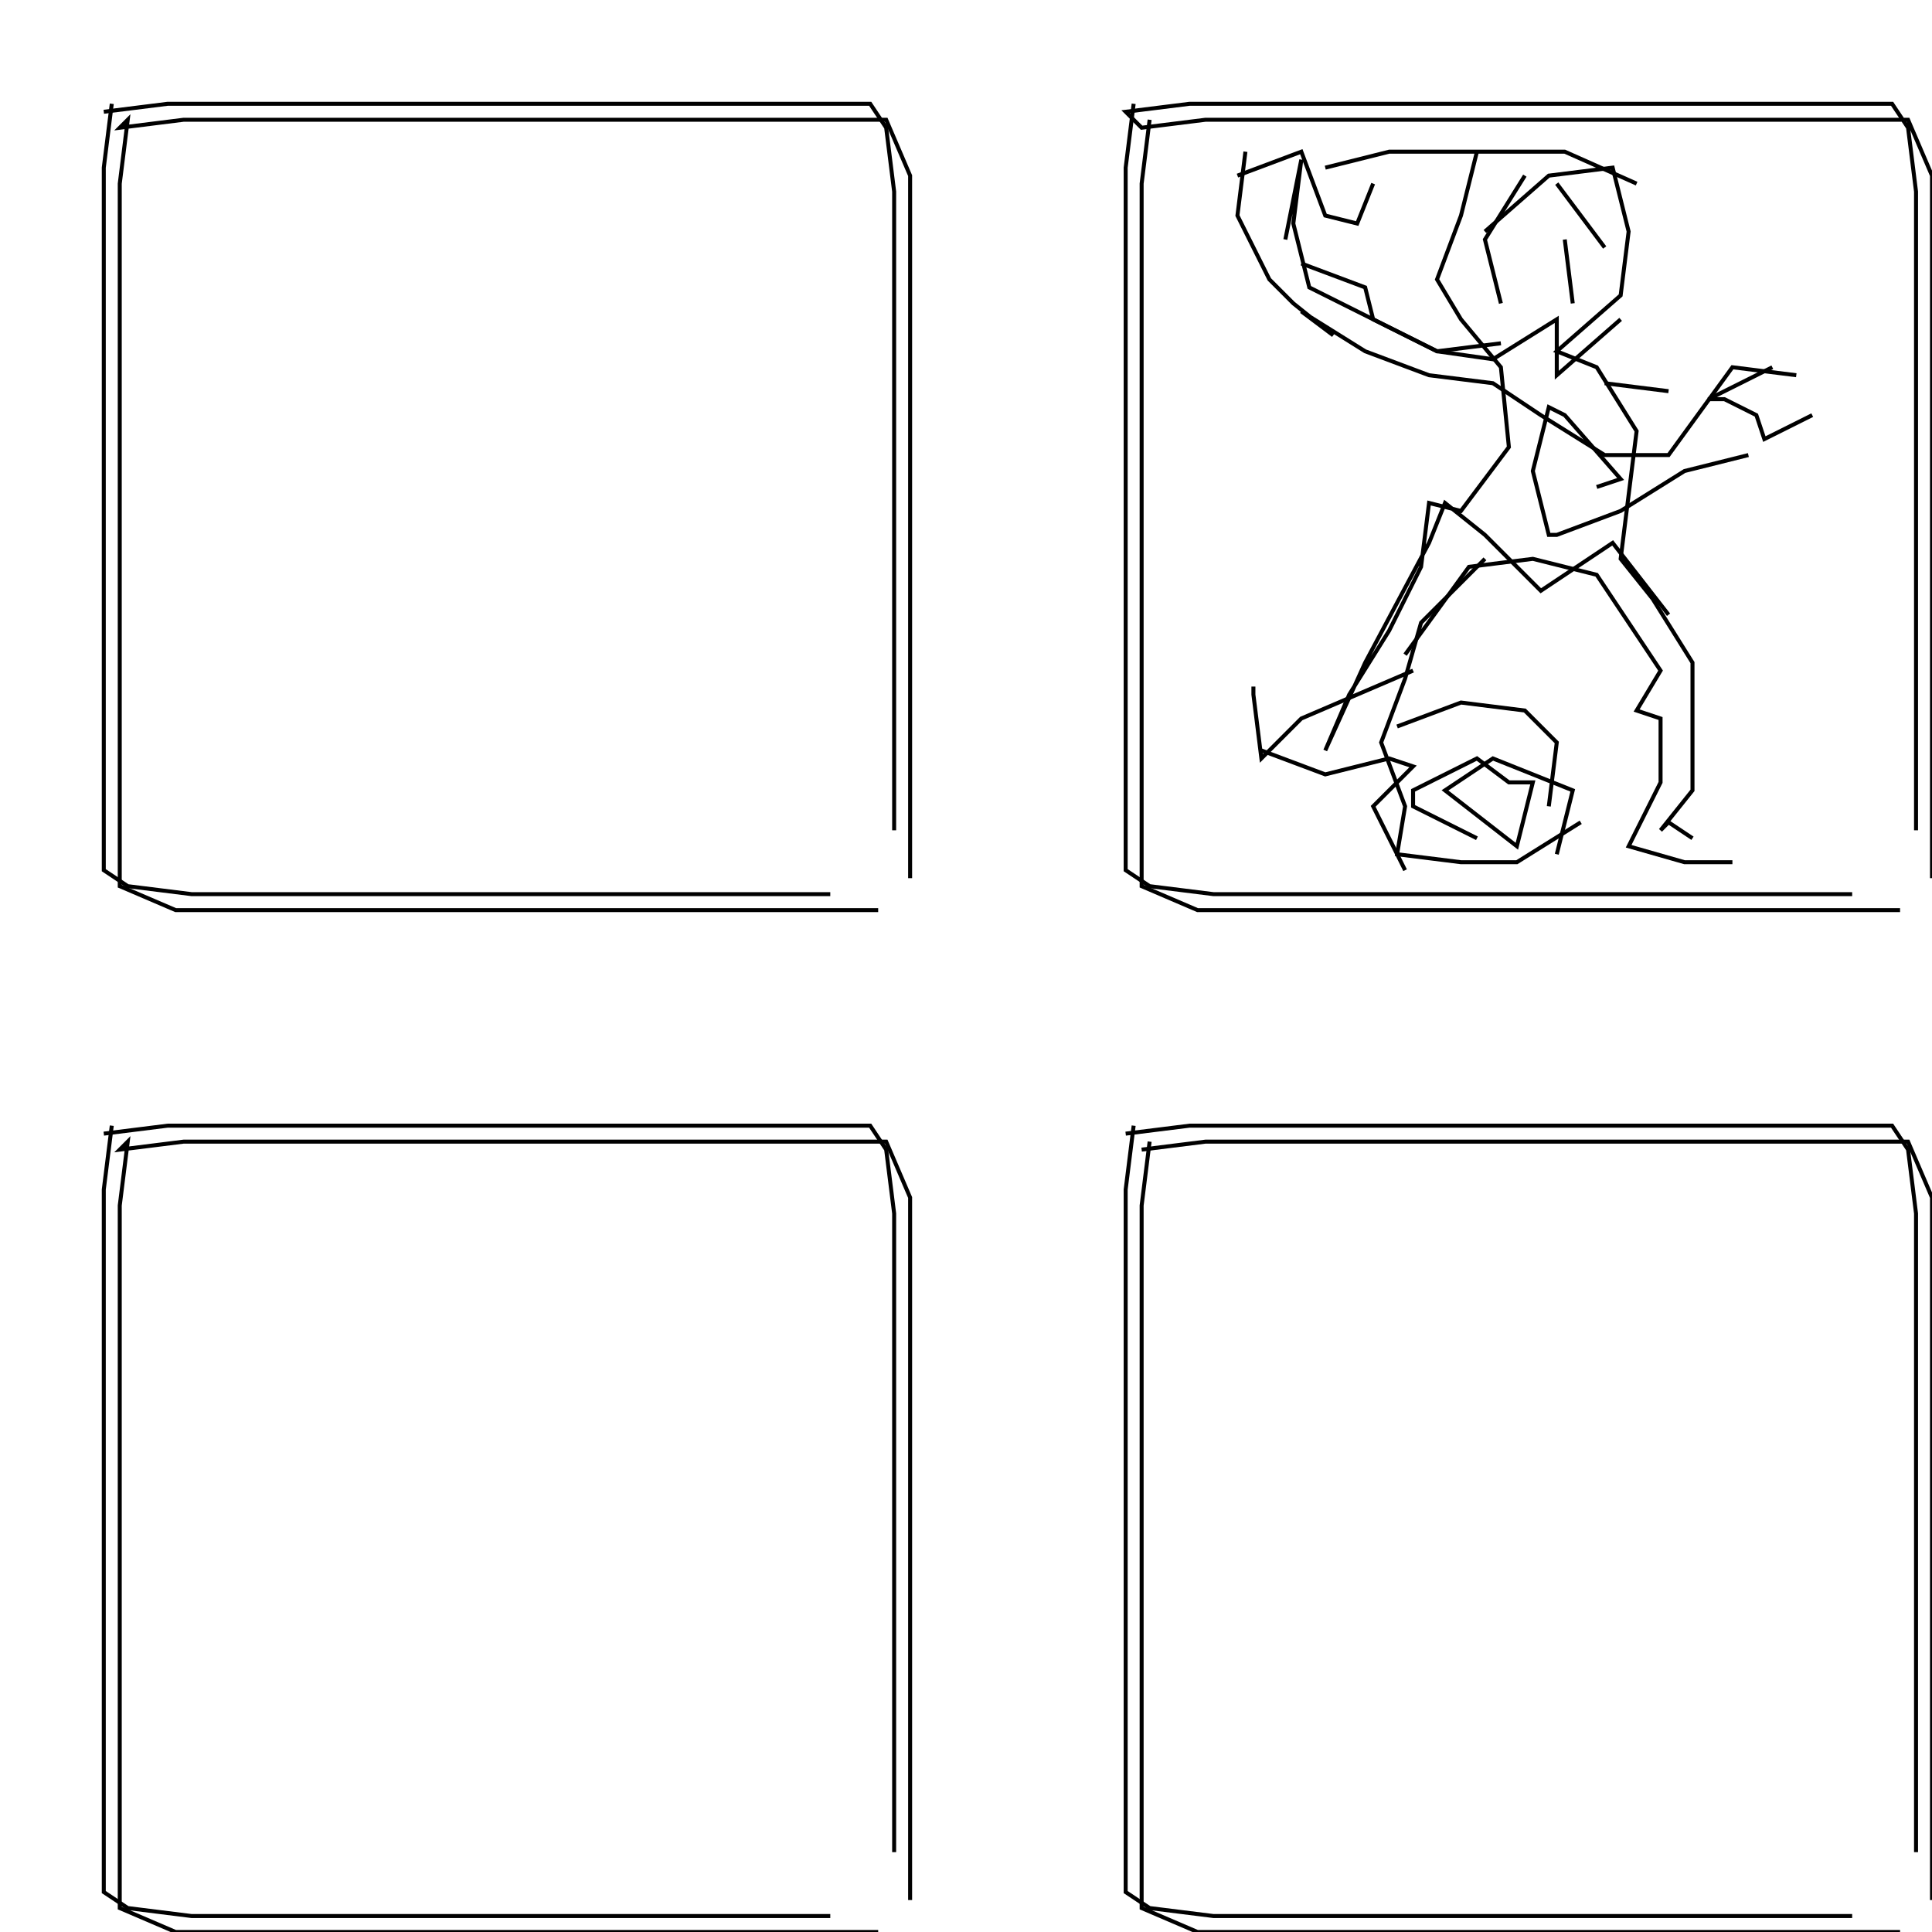 <svg xmlns="http://www.w3.org/2000/svg" height="484px" width="484px" version="1.1"><polyline points="28.0,26.0,26.0,42.0,26.0,58.0,26.0,74.0,26.0,90.0,26.0,106.0,26.0,122.0,26.0,138.0,26.0,154.0,26.0,170.0,26.0,186.0,26.0,202.0,26.0,218.0,32.0,222.0,48.0,224.0,64.0,224.0,80.0,224.0,96.0,224.0,112.0,224.0,128.0,224.0,144.0,224.0,160.0,224.0,176.0,224.0,192.0,224.0,208.0,224.0" stroke="black" stroke-width="1" fill="none" />
<polyline points="282.0,284.0,298.0,282.0,314.0,282.0,330.0,282.0,346.0,282.0,362.0,282.0,378.0,282.0,394.0,282.0,410.0,282.0,426.0,282.0,442.0,282.0,458.0,282.0,474.0,282.0,478.0,288.0,480.0,304.0,480.0,320.0,480.0,336.0,480.0,352.0,480.0,368.0,480.0,384.0,480.0,400.0,480.0,416.0,480.0,432.0,480.0,448.0,480.0,464.0" stroke="black" stroke-width="1" fill="none" />
<polyline points="424.0,210.0,418.0,206.0,416.0,208.0,424.0,198.0,424.0,182.0,424.0,166.0,414.0,150.0,406.0,140.0,410.0,108.0,400.0,92.0,390.0,88.0,406.0,74.0,408.0,58.0,404.0,42.0,388.0,44.0,372.0,58.0" stroke="black" stroke-width="1" fill="none" />
<polyline points="382.0,44.0,372.0,60.0,376.0,76.0" stroke="black" stroke-width="1" fill="none" />
<polyline points="376.0,86.0,360.0,88.0,344.0,80.0,342.0,72.0,326.0,66.0" stroke="black" stroke-width="1" fill="none" />
<polyline points="322.0,60.0,326.0,40.0,324.0,56.0,328.0,72.0,360.0,88.0,374.0,90.0,390.0,80.0,390.0,94.0,406.0,80.0" stroke="black" stroke-width="1" fill="none" />
<polyline points="402.0,96.0,418.0,98.0" stroke="black" stroke-width="1" fill="none" />
<polyline points="438.0,114.0,422.0,118.0,406.0,128.0,390.0,134.0,388.0,134.0,384.0,118.0,388.0,102.0,392.0,104.0,406.0,120.0,400.0,122.0" stroke="black" stroke-width="1" fill="none" />
<polyline points="372.0,140.0,356.0,156.0,352.0,170.0,346.0,186.0,352.0,202.0,350.0,214.0,366.0,216.0,380.0,216.0,396.0,206.0" stroke="black" stroke-width="1" fill="none" />
<polyline points="370.0,210.0,354.0,202.0,354.0,198.0,370.0,190.0,378.0,196.0,384.0,196.0,380.0,212.0,362.0,198.0,374.0,190.0,394.0,198.0,390.0,214.0" stroke="black" stroke-width="1" fill="none" />
<polyline points="434.0,216.0,422.0,216.0,408.0,212.0,416.0,196.0,416.0,180.0,410.0,178.0,416.0,168.0,400.0,144.0,384.0,140.0,368.0,142.0,352.0,164.0" stroke="black" stroke-width="1" fill="none" />
<polyline points="350.0,182.0,366.0,176.0,382.0,178.0,390.0,186.0,388.0,202.0" stroke="black" stroke-width="1" fill="none" />
<polyline points="352.0,218.0,344.0,202.0,354.0,192.0,348.0,190.0,332.0,194.0,316.0,188.0" stroke="black" stroke-width="1" fill="none" />
<polyline points="314.0,172.0,314.0,174.0,316.0,190.0,326.0,180.0,354.0,168.0" stroke="black" stroke-width="1" fill="none" />
<polyline points="394.0,76.0,392.0,60.0" stroke="black" stroke-width="1" fill="none" />
<polyline points="402.0,62.0,390.0,46.0" stroke="black" stroke-width="1" fill="none" />
<polyline points="410.0,46.0,392.0,38.0,376.0,38.0,348.0,38.0,332.0,42.0" stroke="black" stroke-width="1" fill="none" />
<polyline points="344.0,46.0,340.0,56.0,332.0,54.0,326.0,38.0,310.0,44.0" stroke="black" stroke-width="1" fill="none" />
<polyline points="312.0,38.0,310.0,54.0,318.0,70.0,324.0,76.0,334.0,84.0,326.0,78.0,342.0,88.0,358.0,94.0,374.0,96.0,386.0,104.0,402.0,114.0,418.0,114.0,434.0,92.0,450.0,94.0" stroke="black" stroke-width="1" fill="none" />
<polyline points="444.0,92.0,428.0,100.0,432.0,100.0,440.0,104.0,442.0,110.0,454.0,104.0" stroke="black" stroke-width="1" fill="none" />
<polyline points="418.0,154.0,404.0,136.0,386.0,148.0,372.0,134.0,362.0,126.0,358.0,136.0,342.0,166.0,332.0,188.0,338.0,174.0,348.0,158.0,356.0,142.0,358.0,126.0,366.0,128.0,378.0,112.0,376.0,92.0,366.0,80.0,360.0,70.0,366.0,54.0,370.0,38.0" stroke="black" stroke-width="1" fill="none" />
<polyline points="288.0,30.0,286.0,46.0,286.0,62.0,286.0,78.0,286.0,94.0,286.0,110.0,286.0,126.0,286.0,142.0,286.0,158.0,286.0,174.0,286.0,190.0,286.0,206.0,286.0,222.0,300.0,228.0,316.0,228.0,332.0,228.0,348.0,228.0,364.0,228.0,380.0,228.0,396.0,228.0,412.0,228.0,428.0,228.0,444.0,228.0,460.0,228.0,476.0,228.0" stroke="black" stroke-width="1" fill="none" />
<polyline points="484.0,220.0,484.0,204.0,484.0,188.0,484.0,172.0,484.0,156.0,484.0,140.0,484.0,124.0,484.0,108.0,484.0,92.0,484.0,76.0,484.0,60.0,484.0,44.0,478.0,30.0,462.0,30.0,446.0,30.0,430.0,30.0,414.0,30.0,398.0,30.0,382.0,30.0,366.0,30.0,350.0,30.0,334.0,30.0,318.0,30.0,302.0,30.0,286.0,32.0,282.0,28.0,298.0,26.0,314.0,26.0,330.0,26.0,346.0,26.0,362.0,26.0,378.0,26.0,394.0,26.0,410.0,26.0,426.0,26.0,442.0,26.0,458.0,26.0,474.0,26.0,478.0,32.0,480.0,48.0,480.0,64.0,480.0,80.0,480.0,96.0,480.0,112.0,480.0,128.0,480.0,144.0,480.0,160.0,480.0,176.0,480.0,192.0,480.0,208.0" stroke="black" stroke-width="1" fill="none" />
<polyline points="288.0,286.0,286.0,302.0,286.0,318.0,286.0,334.0,286.0,350.0,286.0,366.0,286.0,382.0,286.0,398.0,286.0,414.0,286.0,430.0,286.0,446.0,286.0,462.0,286.0,478.0,300.0,484.0,316.0,484.0,332.0,484.0,348.0,484.0,364.0,484.0,380.0,484.0,396.0,484.0,412.0,484.0,428.0,484.0,444.0,484.0,460.0,484.0,476.0,484.0" stroke="black" stroke-width="1" fill="none" />
<polyline points="484.0,476.0,484.0,460.0,484.0,444.0,484.0,428.0,484.0,412.0,484.0,396.0,484.0,380.0,484.0,364.0,484.0,348.0,484.0,332.0,484.0,316.0,484.0,300.0,478.0,286.0,462.0,286.0,446.0,286.0,430.0,286.0,414.0,286.0,398.0,286.0,382.0,286.0,366.0,286.0,350.0,286.0,334.0,286.0,318.0,286.0,302.0,286.0,286.0,288.0" stroke="black" stroke-width="1" fill="none" />
<polyline points="284.0,282.0,282.0,298.0,282.0,314.0,282.0,330.0,282.0,346.0,282.0,362.0,282.0,378.0,282.0,394.0,282.0,410.0,282.0,426.0,282.0,442.0,282.0,458.0,282.0,474.0,288.0,478.0,304.0,480.0,320.0,480.0,336.0,480.0,352.0,480.0,368.0,480.0,384.0,480.0,400.0,480.0,416.0,480.0,432.0,480.0,448.0,480.0,464.0,480.0" stroke="black" stroke-width="1" fill="none" />
<polyline points="228.0,476.0,228.0,460.0,228.0,444.0,228.0,428.0,228.0,412.0,228.0,396.0,228.0,380.0,228.0,364.0,228.0,348.0,228.0,332.0,228.0,316.0,228.0,300.0,222.0,286.0,206.0,286.0,190.0,286.0,174.0,286.0,158.0,286.0,142.0,286.0,126.0,286.0,110.0,286.0,94.0,286.0,78.0,286.0,62.0,286.0,46.0,286.0,30.0,288.0,32.0,286.0,30.0,302.0,30.0,318.0,30.0,334.0,30.0,350.0,30.0,366.0,30.0,382.0,30.0,398.0,30.0,414.0,30.0,430.0,30.0,446.0,30.0,462.0,30.0,478.0,44.0,484.0,60.0,484.0,76.0,484.0,92.0,484.0,108.0,484.0,124.0,484.0,140.0,484.0,156.0,484.0,172.0,484.0,188.0,484.0,204.0,484.0,220.0,484.0" stroke="black" stroke-width="1" fill="none" />
<polyline points="228.0,220.0,228.0,204.0,228.0,188.0,228.0,172.0,228.0,156.0,228.0,140.0,228.0,124.0,228.0,108.0,228.0,92.0,228.0,76.0,228.0,60.0,228.0,44.0,222.0,30.0,206.0,30.0,190.0,30.0,174.0,30.0,158.0,30.0,142.0,30.0,126.0,30.0,110.0,30.0,94.0,30.0,78.0,30.0,62.0,30.0,46.0,30.0,30.0,32.0,32.0,30.0,30.0,46.0,30.0,62.0,30.0,78.0,30.0,94.0,30.0,110.0,30.0,126.0,30.0,142.0,30.0,158.0,30.0,174.0,30.0,190.0,30.0,206.0,30.0,222.0,44.0,228.0,60.0,228.0,76.0,228.0,92.0,228.0,108.0,228.0,124.0,228.0,140.0,228.0,156.0,228.0,172.0,228.0,188.0,228.0,204.0,228.0,220.0,228.0" stroke="black" stroke-width="1" fill="none" />
<polyline points="224.0,208.0,224.0,192.0,224.0,176.0,224.0,160.0,224.0,144.0,224.0,128.0,224.0,112.0,224.0,96.0,224.0,80.0,224.0,64.0,224.0,48.0,222.0,32.0,218.0,26.0,202.0,26.0,186.0,26.0,170.0,26.0,154.0,26.0,138.0,26.0,122.0,26.0,106.0,26.0,90.0,26.0,74.0,26.0,58.0,26.0,42.0,26.0,26.0,28.0" stroke="black" stroke-width="1" fill="none" />
<polyline points="28.0,282.0,26.0,298.0,26.0,314.0,26.0,330.0,26.0,346.0,26.0,362.0,26.0,378.0,26.0,394.0,26.0,410.0,26.0,426.0,26.0,442.0,26.0,458.0,26.0,474.0,32.0,478.0,48.0,480.0,64.0,480.0,80.0,480.0,96.0,480.0,112.0,480.0,128.0,480.0,144.0,480.0,160.0,480.0,176.0,480.0,192.0,480.0,208.0,480.0" stroke="black" stroke-width="1" fill="none" />
<polyline points="224.0,464.0,224.0,448.0,224.0,432.0,224.0,416.0,224.0,400.0,224.0,384.0,224.0,368.0,224.0,352.0,224.0,336.0,224.0,320.0,224.0,304.0,222.0,288.0,218.0,282.0,202.0,282.0,186.0,282.0,170.0,282.0,154.0,282.0,138.0,282.0,122.0,282.0,106.0,282.0,90.0,282.0,74.0,282.0,58.0,282.0,42.0,282.0,26.0,284.0" stroke="black" stroke-width="1" fill="none" />
<polyline points="284.0,26.0,282.0,42.0,282.0,58.0,282.0,74.0,282.0,90.0,282.0,106.0,282.0,122.0,282.0,138.0,282.0,154.0,282.0,170.0,282.0,186.0,282.0,202.0,282.0,218.0,288.0,222.0,304.0,224.0,320.0,224.0,336.0,224.0,352.0,224.0,368.0,224.0,384.0,224.0,400.0,224.0,416.0,224.0,432.0,224.0,448.0,224.0,464.0,224.0" stroke="black" stroke-width="1" fill="none" />
</svg>
